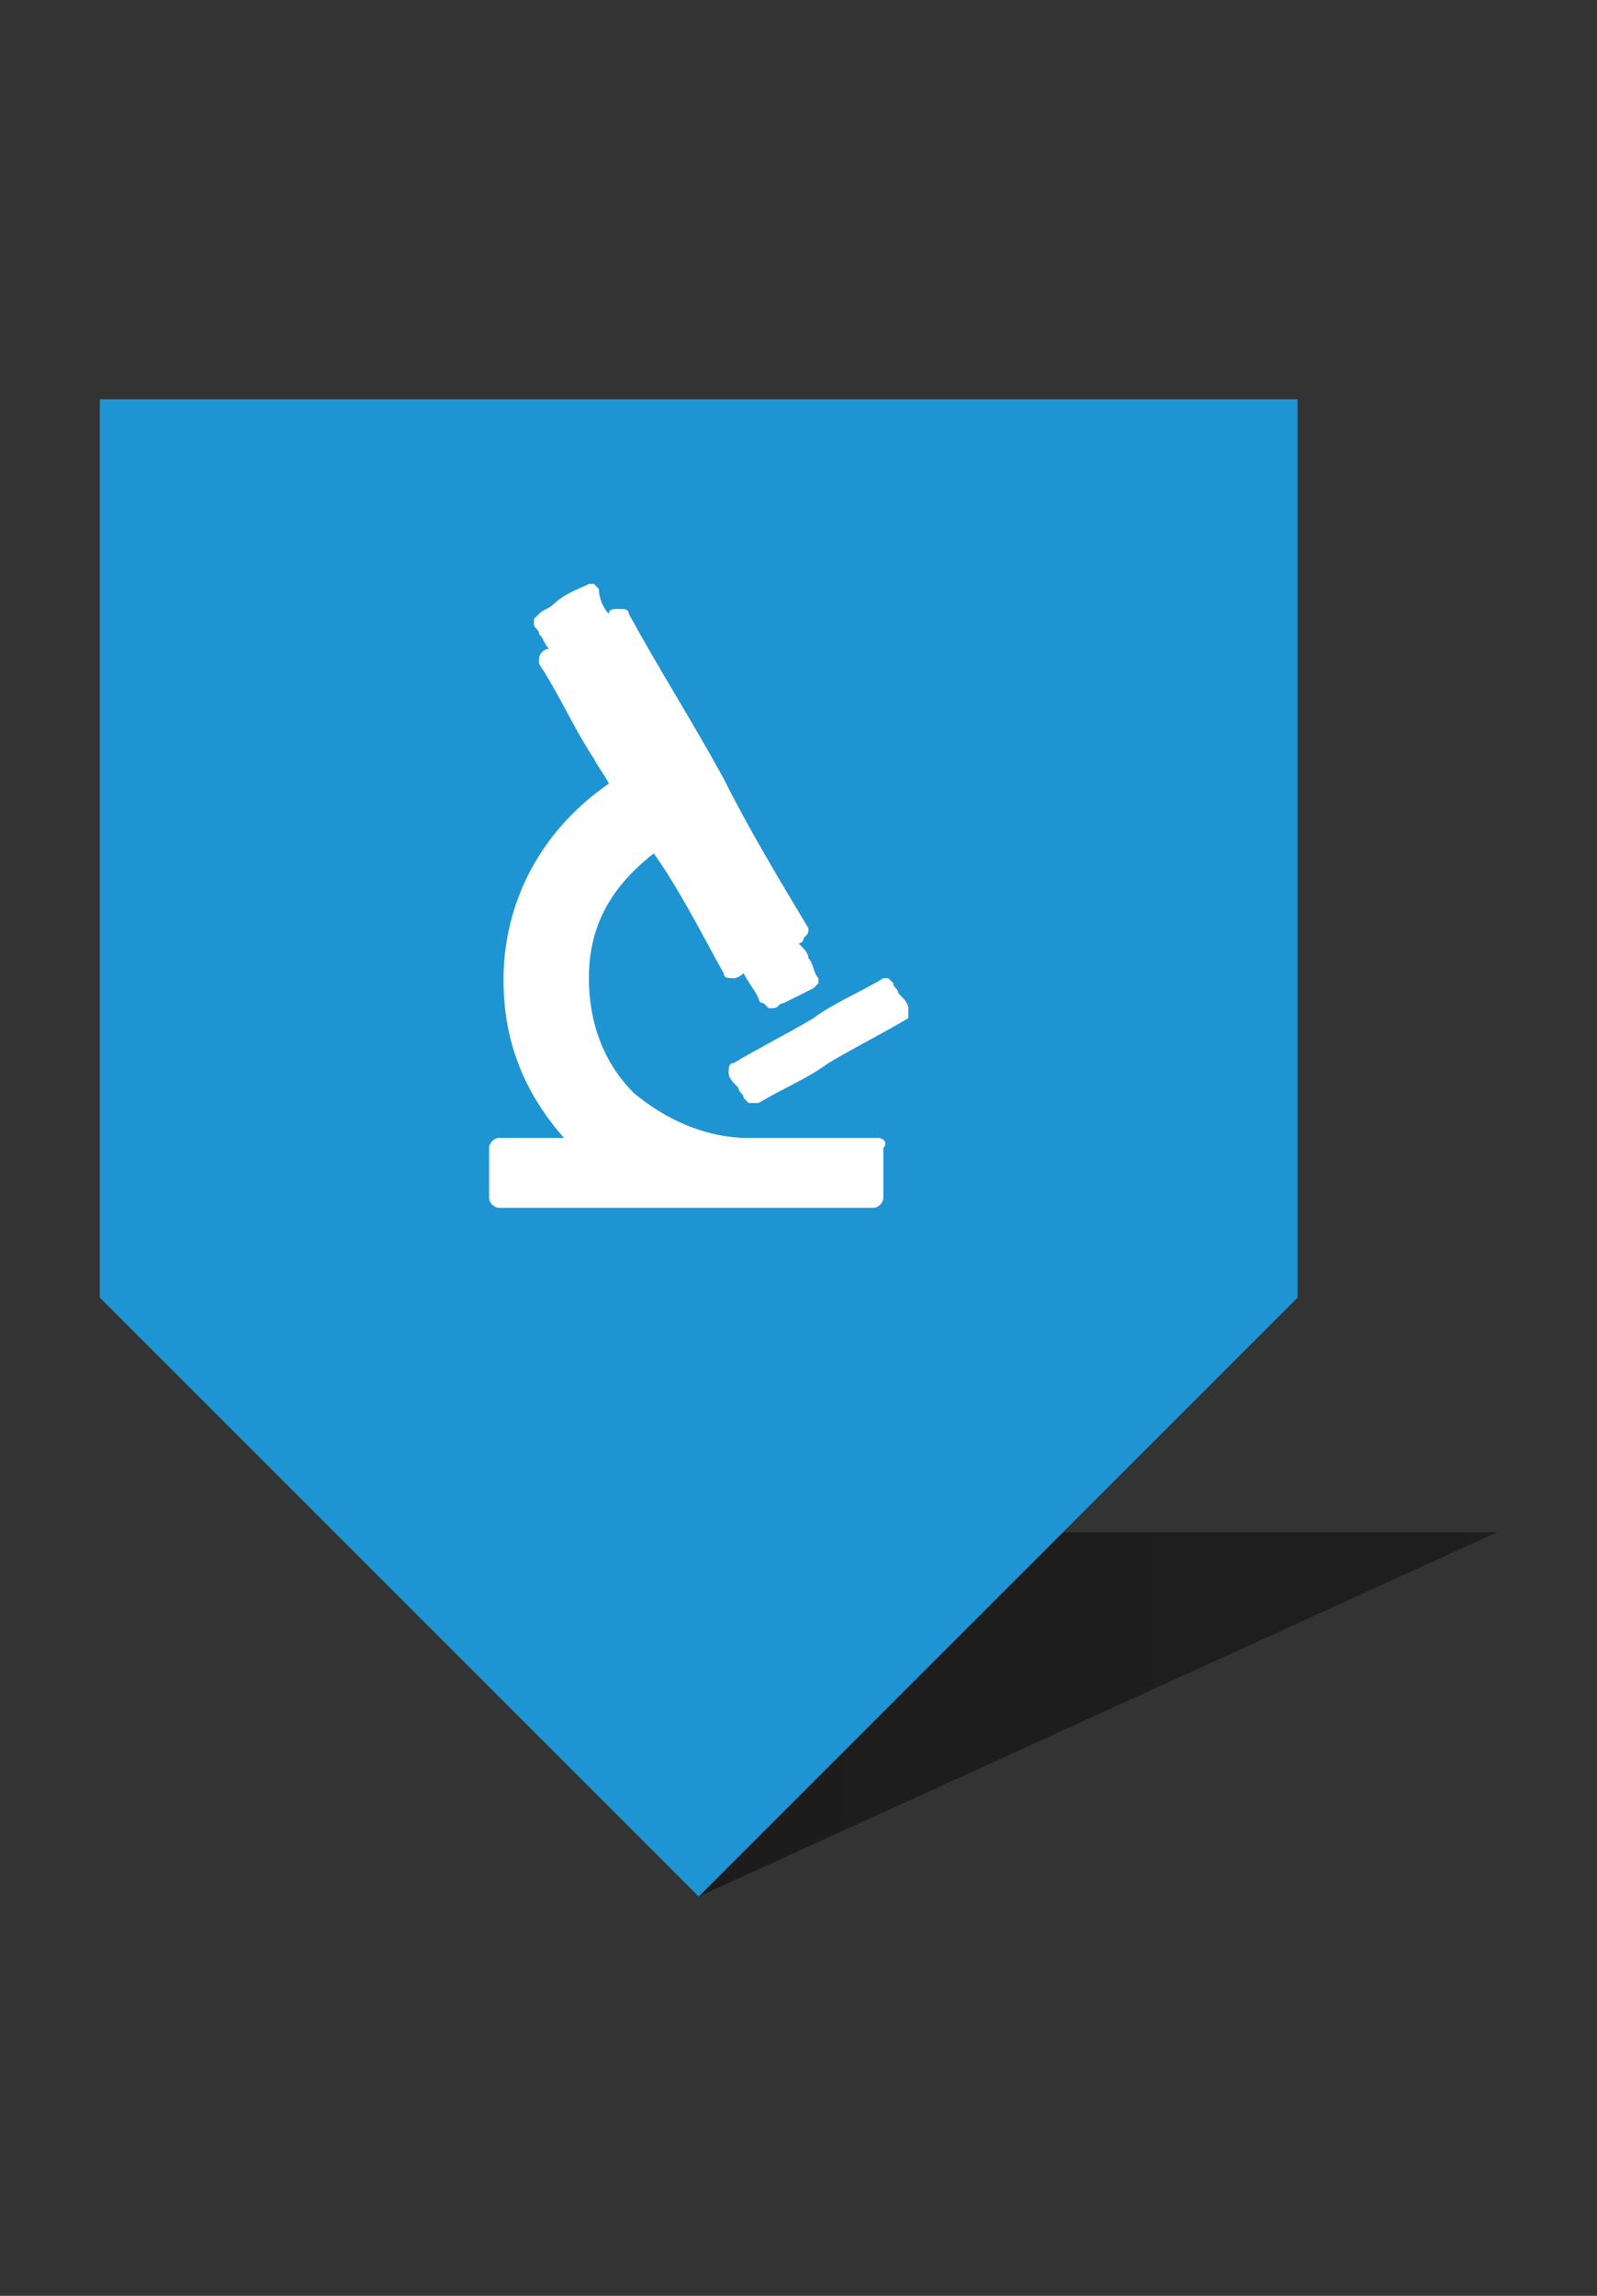 <?xml version="1.0" encoding="utf-8"?>
<!-- Generator: Adobe Illustrator 21.0.0, SVG Export Plug-In . SVG Version: 6.00 Build 0)  -->
<svg version="1.1" id="Layer_1" xmlns="http://www.w3.org/2000/svg" xmlns:xlink="http://www.w3.org/1999/xlink" x="0px" y="0px"
	 viewBox="0 0 32 46" enable-background="new 0 0 32 46" xml:space="preserve">
<rect x="0" y="0" width="32" height="46" fill="#333333" stroke="none"/>
<g>
	<g>
		<linearGradient id="XMLID_3_" gradientUnits="userSpaceOnUse" x1="14.049" y1="34.37" x2="29.951" y2="34.37">
			<stop  offset="0" style="stop-color:#000000;stop-opacity:0.45"/>
			<stop  offset="1" style="stop-color:#000000;stop-opacity:0.4"/>
		</linearGradient>
		<polygon id="XMLID_130_" fill="url(#XMLID_3_)" points="14,38 30,30.7 14,30.7 		"/>
		<g id="XMLID_128_">
			<polygon id="XMLID_129_" fill="#1F94D2" points="26,26 26,8 2,8 2,26 2,26 14,38 26,26 			"/>
		</g>
		<g>
			<path fill="#FFFFFF" d="M17.6,22.8c-0.2,0-0.3,0-0.5,0c-0.3,0-0.5,0-0.8,0c-0.3,0-0.5,0-0.7,0c-0.2,0-0.4,0-0.6,0
				c-0.9,0-1.7-0.4-2.3-0.9c-0.6-0.6-0.9-1.4-0.9-2.3c0-1,0.4-1.8,1.3-2.5c0.5,0.7,0.9,1.5,1.4,2.4c0,0.1,0.1,0.1,0.2,0.1
				c0.1,0,0.2-0.1,0.2-0.1c0.1,0.2,0.2,0.3,0.3,0.5c0,0,0,0.1,0.1,0.1c0,0,0.1,0.1,0.1,0.1c0,0,0.1,0,0.1,0c0.1,0,0.1-0.1,0.2-0.1
				c0.2-0.1,0.4-0.2,0.6-0.3c0,0,0.1-0.1,0.1-0.1c0,0,0-0.1,0-0.1c-0.1-0.1-0.1-0.3-0.2-0.4c0-0.1-0.1-0.2-0.2-0.3c0,0,0,0,0,0
				c0,0,0.1,0,0.1-0.1c0.1-0.1,0.1-0.1,0.1-0.2c-0.6-1-1.2-2-1.7-3c-0.6-1.1-1.3-2.2-1.9-3.3c0-0.1-0.1-0.1-0.2-0.1
				c-0.1,0-0.2,0-0.2,0.1c-0.1-0.1-0.2-0.3-0.2-0.5c0,0-0.1-0.1-0.1-0.1c0,0-0.1,0-0.1,0c-0.2,0.1-0.5,0.2-0.7,0.4
				c-0.1,0.1-0.2,0.1-0.3,0.2c0,0-0.1,0.1-0.1,0.1c0,0,0,0.1,0,0.1c0,0.1,0.1,0.1,0.1,0.2c0.1,0.1,0.1,0.2,0.2,0.3
				c-0.1,0-0.2,0.1-0.2,0.2c0,0,0,0.1,0,0.1c0.4,0.6,0.7,1.3,1.1,1.9c0.1,0.2,0.2,0.3,0.3,0.5c-1.3,0.9-2,2.2-2.1,3.6
				c-0.1,1.6,0.5,2.7,1.2,3.5h-1.3c-0.1,0-0.2,0.1-0.2,0.2v1c0,0.1,0.1,0.2,0.2,0.2h7.5c0.1,0,0.2-0.1,0.2-0.2v-1
				C17.8,22.9,17.7,22.8,17.6,22.8z"/>
			<path fill="#FFFFFF" d="M18.2,20.2c0-0.1-0.1-0.2-0.2-0.3c0-0.1-0.1-0.1-0.1-0.2c0,0-0.1-0.1-0.1-0.1c0,0-0.1,0-0.1,0
				c-0.5,0.3-1,0.5-1.4,0.8c-0.5,0.3-1.1,0.6-1.6,0.9c-0.1,0-0.1,0.1-0.1,0.2c0,0.1,0.1,0.2,0.2,0.3c0,0.1,0.1,0.1,0.1,0.2
				c0,0,0.1,0.1,0.1,0.1c0,0,0,0,0.1,0c0,0,0.1,0,0.1,0c0.5-0.3,1-0.5,1.4-0.8c0.5-0.3,1.1-0.6,1.6-0.9
				C18.2,20.4,18.2,20.3,18.2,20.2z"/>
		</g>
	</g>
	<rect x="0" fill="none" width="32" height="46"/>
</g>
</svg>
